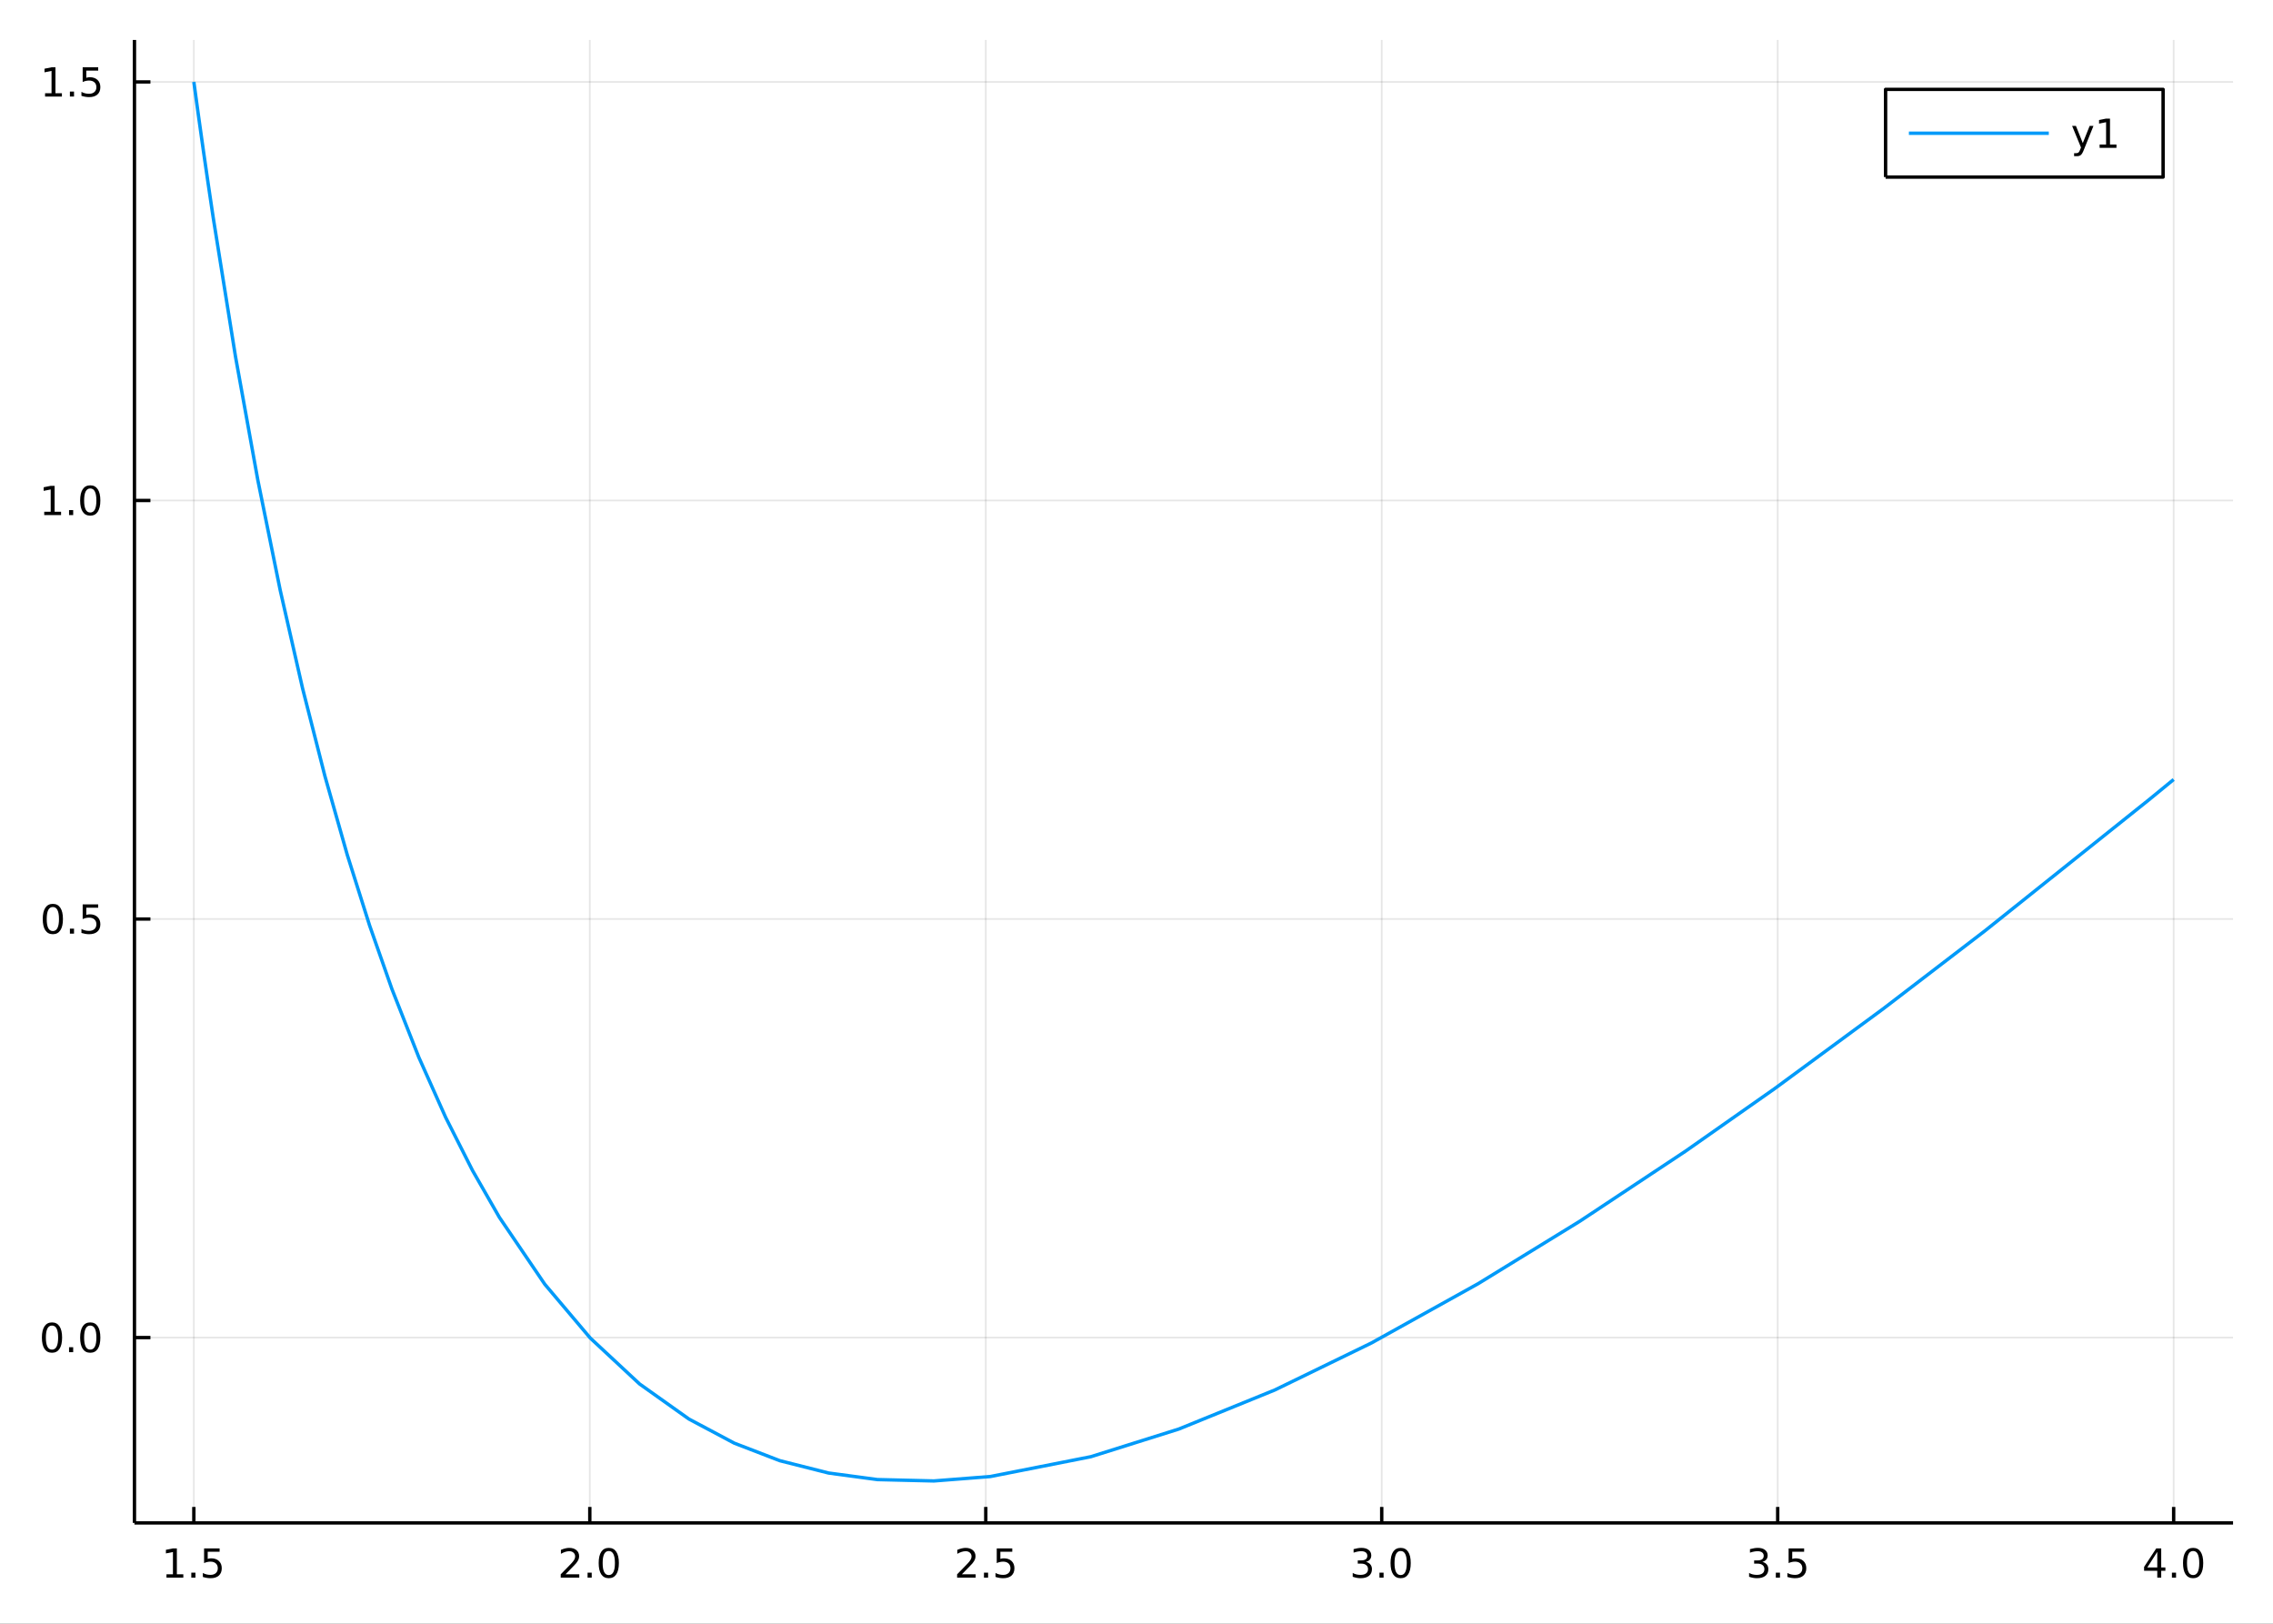 <?xml version="1.0" encoding="utf-8"?>
<svg xmlns="http://www.w3.org/2000/svg" xmlns:xlink="http://www.w3.org/1999/xlink" width="672" height="480" viewBox="0 0 2688 1920">
<rect x="0" y="0" width="2688" height="1920" fill="#333333" stroke="none"/>
<defs>
  <clipPath id="clip780">
    <rect x="0" y="0" width="2688" height="1920"/>
  </clipPath>
</defs>
<path clip-path="url(#clip780)" d="
M0 1920 L2688 1920 L2688 0 L0 0  Z
  " fill="#ffffff" fill-rule="evenodd" fill-opacity="1"/>
<defs>
  <clipPath id="clip781">
    <rect x="537" y="0" width="1883" height="1883"/>
  </clipPath>
</defs>
<path clip-path="url(#clip780)" d="
M158.992 1800.78 L2640.76 1800.78 L2640.76 47.244 L158.992 47.244  Z
  " fill="#ffffff" fill-rule="evenodd" fill-opacity="1"/>
<defs>
  <clipPath id="clip782">
    <rect x="158" y="47" width="2483" height="1755"/>
  </clipPath>
</defs>
<polyline clip-path="url(#clip782)" style="stroke:#000000; stroke-linecap:butt; stroke-linejoin:round; stroke-width:2; stroke-opacity:0.1; fill:none" points="
  229.231,1800.78 229.231,47.244 
  "/>
<polyline clip-path="url(#clip782)" style="stroke:#000000; stroke-linecap:butt; stroke-linejoin:round; stroke-width:2; stroke-opacity:0.1; fill:none" points="
  697.488,1800.78 697.488,47.244 
  "/>
<polyline clip-path="url(#clip782)" style="stroke:#000000; stroke-linecap:butt; stroke-linejoin:round; stroke-width:2; stroke-opacity:0.1; fill:none" points="
  1165.75,1800.78 1165.75,47.244 
  "/>
<polyline clip-path="url(#clip782)" style="stroke:#000000; stroke-linecap:butt; stroke-linejoin:round; stroke-width:2; stroke-opacity:0.1; fill:none" points="
  1634,1800.78 1634,47.244 
  "/>
<polyline clip-path="url(#clip782)" style="stroke:#000000; stroke-linecap:butt; stroke-linejoin:round; stroke-width:2; stroke-opacity:0.1; fill:none" points="
  2102.26,1800.78 2102.26,47.244 
  "/>
<polyline clip-path="url(#clip782)" style="stroke:#000000; stroke-linecap:butt; stroke-linejoin:round; stroke-width:2; stroke-opacity:0.1; fill:none" points="
  2570.52,1800.78 2570.52,47.244 
  "/>
<polyline clip-path="url(#clip780)" style="stroke:#000000; stroke-linecap:butt; stroke-linejoin:round; stroke-width:4; stroke-opacity:1; fill:none" points="
  158.992,1800.78 2640.76,1800.78 
  "/>
<polyline clip-path="url(#clip780)" style="stroke:#000000; stroke-linecap:butt; stroke-linejoin:round; stroke-width:4; stroke-opacity:1; fill:none" points="
  229.231,1800.78 229.231,1781.88 
  "/>
<polyline clip-path="url(#clip780)" style="stroke:#000000; stroke-linecap:butt; stroke-linejoin:round; stroke-width:4; stroke-opacity:1; fill:none" points="
  697.488,1800.78 697.488,1781.88 
  "/>
<polyline clip-path="url(#clip780)" style="stroke:#000000; stroke-linecap:butt; stroke-linejoin:round; stroke-width:4; stroke-opacity:1; fill:none" points="
  1165.75,1800.78 1165.75,1781.88 
  "/>
<polyline clip-path="url(#clip780)" style="stroke:#000000; stroke-linecap:butt; stroke-linejoin:round; stroke-width:4; stroke-opacity:1; fill:none" points="
  1634,1800.78 1634,1781.88 
  "/>
<polyline clip-path="url(#clip780)" style="stroke:#000000; stroke-linecap:butt; stroke-linejoin:round; stroke-width:4; stroke-opacity:1; fill:none" points="
  2102.26,1800.78 2102.26,1781.88 
  "/>
<polyline clip-path="url(#clip780)" style="stroke:#000000; stroke-linecap:butt; stroke-linejoin:round; stroke-width:4; stroke-opacity:1; fill:none" points="
  2570.52,1800.78 2570.52,1781.88 
  "/>
<path clip-path="url(#clip780)" d="M196.881 1861.55 L204.52 1861.55 L204.52 1835.18 L196.21 1836.85 L196.21 1832.59 L204.474 1830.92 L209.15 1830.92 L209.15 1861.55 L216.789 1861.55 L216.789 1865.48 L196.881 1865.48 L196.881 1861.55 Z" fill="#000000" fill-rule="evenodd" fill-opacity="1" /><path clip-path="url(#clip780)" d="M226.233 1859.6 L231.117 1859.6 L231.117 1865.48 L226.233 1865.48 L226.233 1859.6 Z" fill="#000000" fill-rule="evenodd" fill-opacity="1" /><path clip-path="url(#clip780)" d="M241.349 1830.92 L259.705 1830.92 L259.705 1834.86 L245.631 1834.86 L245.631 1843.33 Q246.65 1842.98 247.668 1842.82 Q248.687 1842.64 249.705 1842.64 Q255.492 1842.64 258.872 1845.81 Q262.251 1848.98 262.251 1854.4 Q262.251 1859.97 258.779 1863.08 Q255.307 1866.15 248.988 1866.15 Q246.812 1866.15 244.543 1865.78 Q242.298 1865.41 239.89 1864.67 L239.89 1859.97 Q241.974 1861.11 244.196 1861.66 Q246.418 1862.22 248.895 1862.22 Q252.9 1862.22 255.238 1860.11 Q257.575 1858.01 257.575 1854.4 Q257.575 1850.78 255.238 1848.68 Q252.9 1846.57 248.895 1846.57 Q247.02 1846.57 245.145 1846.99 Q243.293 1847.4 241.349 1848.28 L241.349 1830.92 Z" fill="#000000" fill-rule="evenodd" fill-opacity="1" /><path clip-path="url(#clip780)" d="M668.727 1861.55 L685.046 1861.55 L685.046 1865.48 L663.102 1865.48 L663.102 1861.55 Q665.764 1858.79 670.347 1854.16 Q674.953 1849.51 676.134 1848.17 Q678.379 1845.65 679.259 1843.91 Q680.162 1842.15 680.162 1840.46 Q680.162 1837.71 678.217 1835.97 Q676.296 1834.23 673.194 1834.23 Q670.995 1834.23 668.541 1835 Q666.111 1835.76 663.333 1837.31 L663.333 1832.59 Q666.157 1831.46 668.611 1830.88 Q671.065 1830.3 673.102 1830.3 Q678.472 1830.3 681.666 1832.98 Q684.861 1835.67 684.861 1840.16 Q684.861 1842.29 684.051 1844.21 Q683.264 1846.11 681.157 1848.7 Q680.578 1849.37 677.477 1852.59 Q674.375 1855.78 668.727 1861.55 Z" fill="#000000" fill-rule="evenodd" fill-opacity="1" /><path clip-path="url(#clip780)" d="M694.861 1859.6 L699.745 1859.6 L699.745 1865.48 L694.861 1865.48 L694.861 1859.6 Z" fill="#000000" fill-rule="evenodd" fill-opacity="1" /><path clip-path="url(#clip780)" d="M719.93 1834 Q716.319 1834 714.49 1837.57 Q712.685 1841.11 712.685 1848.24 Q712.685 1855.34 714.49 1858.91 Q716.319 1862.45 719.93 1862.45 Q723.564 1862.45 725.37 1858.91 Q727.199 1855.34 727.199 1848.24 Q727.199 1841.11 725.37 1837.57 Q723.564 1834 719.93 1834 M719.93 1830.3 Q725.74 1830.3 728.796 1834.9 Q731.874 1839.49 731.874 1848.24 Q731.874 1856.96 728.796 1861.57 Q725.74 1866.15 719.93 1866.15 Q714.12 1866.15 711.041 1861.57 Q707.986 1856.96 707.986 1848.24 Q707.986 1839.49 711.041 1834.9 Q714.12 1830.3 719.93 1830.3 Z" fill="#000000" fill-rule="evenodd" fill-opacity="1" /><path clip-path="url(#clip780)" d="M1137.48 1861.55 L1153.8 1861.55 L1153.8 1865.48 L1131.86 1865.48 L1131.86 1861.55 Q1134.52 1858.79 1139.1 1854.16 Q1143.71 1849.51 1144.89 1848.17 Q1147.13 1845.65 1148.01 1843.91 Q1148.92 1842.15 1148.92 1840.46 Q1148.92 1837.71 1146.97 1835.97 Q1145.05 1834.23 1141.95 1834.23 Q1139.75 1834.23 1137.3 1835 Q1134.87 1835.76 1132.09 1837.31 L1132.09 1832.59 Q1134.91 1831.46 1137.37 1830.88 Q1139.82 1830.3 1141.86 1830.3 Q1147.23 1830.3 1150.42 1832.98 Q1153.62 1835.67 1153.62 1840.16 Q1153.62 1842.29 1152.81 1844.21 Q1152.02 1846.11 1149.91 1848.7 Q1149.33 1849.37 1146.23 1852.59 Q1143.13 1855.78 1137.48 1861.55 Z" fill="#000000" fill-rule="evenodd" fill-opacity="1" /><path clip-path="url(#clip780)" d="M1163.62 1859.6 L1168.5 1859.6 L1168.5 1865.48 L1163.62 1865.48 L1163.62 1859.6 Z" fill="#000000" fill-rule="evenodd" fill-opacity="1" /><path clip-path="url(#clip780)" d="M1178.73 1830.92 L1197.09 1830.92 L1197.09 1834.86 L1183.01 1834.86 L1183.01 1843.33 Q1184.03 1842.98 1185.05 1842.82 Q1186.07 1842.64 1187.09 1842.64 Q1192.87 1842.64 1196.25 1845.81 Q1199.63 1848.98 1199.63 1854.4 Q1199.63 1859.97 1196.16 1863.08 Q1192.69 1866.15 1186.37 1866.15 Q1184.19 1866.15 1181.93 1865.78 Q1179.68 1865.41 1177.27 1864.67 L1177.27 1859.97 Q1179.36 1861.11 1181.58 1861.66 Q1183.8 1862.22 1186.28 1862.22 Q1190.28 1862.22 1192.62 1860.11 Q1194.96 1858.01 1194.96 1854.4 Q1194.96 1850.78 1192.62 1848.68 Q1190.28 1846.57 1186.28 1846.57 Q1184.4 1846.57 1182.53 1846.99 Q1180.68 1847.4 1178.73 1848.28 L1178.73 1830.92 Z" fill="#000000" fill-rule="evenodd" fill-opacity="1" /><path clip-path="url(#clip780)" d="M1615.31 1846.85 Q1618.67 1847.57 1620.54 1849.84 Q1622.44 1852.1 1622.44 1855.44 Q1622.44 1860.55 1618.92 1863.35 Q1615.4 1866.15 1608.92 1866.15 Q1606.75 1866.15 1604.43 1865.71 Q1602.14 1865.3 1599.69 1864.44 L1599.69 1859.93 Q1601.63 1861.06 1603.94 1861.64 Q1606.26 1862.22 1608.78 1862.22 Q1613.18 1862.22 1615.47 1860.48 Q1617.79 1858.75 1617.79 1855.44 Q1617.79 1852.38 1615.63 1850.67 Q1613.51 1848.93 1609.69 1848.93 L1605.66 1848.93 L1605.66 1845.09 L1609.87 1845.09 Q1613.32 1845.09 1615.15 1843.72 Q1616.98 1842.34 1616.98 1839.74 Q1616.98 1837.08 1615.08 1835.67 Q1613.2 1834.23 1609.69 1834.23 Q1607.76 1834.23 1605.57 1834.65 Q1603.37 1835.07 1600.73 1835.95 L1600.73 1831.78 Q1603.39 1831.04 1605.7 1830.67 Q1608.04 1830.3 1610.1 1830.3 Q1615.43 1830.3 1618.53 1832.73 Q1621.63 1835.14 1621.63 1839.26 Q1621.63 1842.13 1619.99 1844.12 Q1618.34 1846.09 1615.31 1846.85 Z" fill="#000000" fill-rule="evenodd" fill-opacity="1" /><path clip-path="url(#clip780)" d="M1631.31 1859.6 L1636.19 1859.6 L1636.19 1865.48 L1631.31 1865.48 L1631.31 1859.6 Z" fill="#000000" fill-rule="evenodd" fill-opacity="1" /><path clip-path="url(#clip780)" d="M1656.38 1834 Q1652.76 1834 1650.94 1837.57 Q1649.13 1841.11 1649.13 1848.24 Q1649.13 1855.34 1650.94 1858.91 Q1652.76 1862.45 1656.38 1862.45 Q1660.01 1862.45 1661.82 1858.91 Q1663.64 1855.34 1663.64 1848.24 Q1663.64 1841.11 1661.82 1837.57 Q1660.01 1834 1656.38 1834 M1656.38 1830.3 Q1662.19 1830.3 1665.24 1834.9 Q1668.32 1839.49 1668.32 1848.24 Q1668.32 1856.96 1665.24 1861.57 Q1662.19 1866.15 1656.38 1866.15 Q1650.57 1866.15 1647.49 1861.57 Q1644.43 1856.96 1644.43 1848.24 Q1644.43 1839.49 1647.49 1834.9 Q1650.57 1830.3 1656.38 1830.3 Z" fill="#000000" fill-rule="evenodd" fill-opacity="1" /><path clip-path="url(#clip780)" d="M2084.07 1846.85 Q2087.42 1847.57 2089.3 1849.84 Q2091.2 1852.1 2091.2 1855.44 Q2091.2 1860.55 2087.68 1863.35 Q2084.16 1866.15 2077.68 1866.15 Q2075.5 1866.15 2073.19 1865.71 Q2070.89 1865.3 2068.44 1864.44 L2068.44 1859.93 Q2070.39 1861.06 2072.7 1861.64 Q2075.01 1862.22 2077.54 1862.22 Q2081.94 1862.22 2084.23 1860.48 Q2086.54 1858.75 2086.54 1855.44 Q2086.54 1852.38 2084.39 1850.67 Q2082.26 1848.93 2078.44 1848.93 L2074.41 1848.93 L2074.41 1845.09 L2078.63 1845.09 Q2082.07 1845.09 2083.9 1843.72 Q2085.73 1842.34 2085.73 1839.74 Q2085.73 1837.08 2083.83 1835.67 Q2081.96 1834.23 2078.44 1834.23 Q2076.52 1834.23 2074.32 1834.65 Q2072.12 1835.07 2069.48 1835.95 L2069.48 1831.78 Q2072.14 1831.04 2074.46 1830.67 Q2076.8 1830.3 2078.86 1830.3 Q2084.18 1830.3 2087.28 1832.73 Q2090.39 1835.14 2090.39 1839.26 Q2090.39 1842.13 2088.74 1844.12 Q2087.1 1846.09 2084.07 1846.85 Z" fill="#000000" fill-rule="evenodd" fill-opacity="1" /><path clip-path="url(#clip780)" d="M2100.06 1859.6 L2104.95 1859.6 L2104.95 1865.48 L2100.06 1865.48 L2100.06 1859.6 Z" fill="#000000" fill-rule="evenodd" fill-opacity="1" /><path clip-path="url(#clip780)" d="M2115.18 1830.92 L2133.53 1830.92 L2133.53 1834.86 L2119.46 1834.86 L2119.46 1843.33 Q2120.48 1842.98 2121.5 1842.82 Q2122.51 1842.64 2123.53 1842.64 Q2129.32 1842.64 2132.7 1845.81 Q2136.08 1848.98 2136.08 1854.4 Q2136.08 1859.97 2132.61 1863.08 Q2129.13 1866.15 2122.82 1866.15 Q2120.64 1866.15 2118.37 1865.78 Q2116.13 1865.41 2113.72 1864.67 L2113.72 1859.97 Q2115.8 1861.11 2118.02 1861.66 Q2120.25 1862.22 2122.72 1862.22 Q2126.73 1862.22 2129.07 1860.11 Q2131.4 1858.01 2131.4 1854.4 Q2131.4 1850.78 2129.07 1848.68 Q2126.73 1846.57 2122.72 1846.57 Q2120.85 1846.57 2118.97 1846.99 Q2117.12 1847.4 2115.18 1848.28 L2115.18 1830.92 Z" fill="#000000" fill-rule="evenodd" fill-opacity="1" /><path clip-path="url(#clip780)" d="M2551.15 1835 L2539.35 1853.45 L2551.15 1853.45 L2551.15 1835 M2549.93 1830.92 L2555.81 1830.92 L2555.81 1853.45 L2560.74 1853.45 L2560.74 1857.34 L2555.81 1857.34 L2555.81 1865.48 L2551.15 1865.48 L2551.15 1857.34 L2535.55 1857.34 L2535.55 1852.82 L2549.93 1830.92 Z" fill="#000000" fill-rule="evenodd" fill-opacity="1" /><path clip-path="url(#clip780)" d="M2568.47 1859.6 L2573.35 1859.6 L2573.35 1865.48 L2568.47 1865.48 L2568.47 1859.6 Z" fill="#000000" fill-rule="evenodd" fill-opacity="1" /><path clip-path="url(#clip780)" d="M2593.54 1834 Q2589.93 1834 2588.1 1837.57 Q2586.29 1841.11 2586.29 1848.24 Q2586.29 1855.34 2588.1 1858.91 Q2589.93 1862.45 2593.54 1862.45 Q2597.17 1862.45 2598.98 1858.91 Q2600.81 1855.34 2600.81 1848.24 Q2600.81 1841.11 2598.98 1837.57 Q2597.17 1834 2593.54 1834 M2593.54 1830.3 Q2599.35 1830.3 2602.4 1834.9 Q2605.48 1839.49 2605.48 1848.24 Q2605.48 1856.96 2602.4 1861.57 Q2599.35 1866.15 2593.54 1866.15 Q2587.73 1866.15 2584.65 1861.57 Q2581.59 1856.96 2581.59 1848.24 Q2581.59 1839.49 2584.65 1834.9 Q2587.73 1830.3 2593.54 1830.3 Z" fill="#000000" fill-rule="evenodd" fill-opacity="1" /><polyline clip-path="url(#clip782)" style="stroke:#000000; stroke-linecap:butt; stroke-linejoin:round; stroke-width:2; stroke-opacity:0.1; fill:none" points="
  158.992,1581.61 2640.76,1581.61 
  "/>
<polyline clip-path="url(#clip782)" style="stroke:#000000; stroke-linecap:butt; stroke-linejoin:round; stroke-width:2; stroke-opacity:0.1; fill:none" points="
  158.992,1086.7 2640.76,1086.7 
  "/>
<polyline clip-path="url(#clip782)" style="stroke:#000000; stroke-linecap:butt; stroke-linejoin:round; stroke-width:2; stroke-opacity:0.1; fill:none" points="
  158.992,591.784 2640.76,591.784 
  "/>
<polyline clip-path="url(#clip782)" style="stroke:#000000; stroke-linecap:butt; stroke-linejoin:round; stroke-width:2; stroke-opacity:0.1; fill:none" points="
  158.992,96.872 2640.76,96.872 
  "/>
<polyline clip-path="url(#clip780)" style="stroke:#000000; stroke-linecap:butt; stroke-linejoin:round; stroke-width:4; stroke-opacity:1; fill:none" points="
  158.992,1800.78 158.992,47.244 
  "/>
<polyline clip-path="url(#clip780)" style="stroke:#000000; stroke-linecap:butt; stroke-linejoin:round; stroke-width:4; stroke-opacity:1; fill:none" points="
  158.992,1581.61 177.89,1581.61 
  "/>
<polyline clip-path="url(#clip780)" style="stroke:#000000; stroke-linecap:butt; stroke-linejoin:round; stroke-width:4; stroke-opacity:1; fill:none" points="
  158.992,1086.7 177.89,1086.7 
  "/>
<polyline clip-path="url(#clip780)" style="stroke:#000000; stroke-linecap:butt; stroke-linejoin:round; stroke-width:4; stroke-opacity:1; fill:none" points="
  158.992,591.784 177.89,591.784 
  "/>
<polyline clip-path="url(#clip780)" style="stroke:#000000; stroke-linecap:butt; stroke-linejoin:round; stroke-width:4; stroke-opacity:1; fill:none" points="
  158.992,96.872 177.89,96.872 
  "/>
<path clip-path="url(#clip780)" d="M61.496 1567.41 Q57.885 1567.41 56.057 1570.97 Q54.251 1574.51 54.251 1581.64 Q54.251 1588.75 56.057 1592.31 Q57.885 1595.86 61.496 1595.86 Q65.131 1595.86 66.936 1592.31 Q68.765 1588.75 68.765 1581.64 Q68.765 1574.51 66.936 1570.97 Q65.131 1567.41 61.496 1567.41 M61.496 1563.7 Q67.307 1563.7 70.362 1568.31 Q73.441 1572.89 73.441 1581.64 Q73.441 1590.37 70.362 1594.98 Q67.307 1599.56 61.496 1599.56 Q55.686 1599.56 52.608 1594.98 Q49.552 1590.37 49.552 1581.64 Q49.552 1572.89 52.608 1568.31 Q55.686 1563.7 61.496 1563.7 Z" fill="#000000" fill-rule="evenodd" fill-opacity="1" /><path clip-path="url(#clip780)" d="M81.658 1593.01 L86.543 1593.01 L86.543 1598.89 L81.658 1598.89 L81.658 1593.01 Z" fill="#000000" fill-rule="evenodd" fill-opacity="1" /><path clip-path="url(#clip780)" d="M106.728 1567.41 Q103.117 1567.41 101.288 1570.97 Q99.482 1574.51 99.482 1581.64 Q99.482 1588.75 101.288 1592.31 Q103.117 1595.86 106.728 1595.86 Q110.362 1595.86 112.168 1592.31 Q113.996 1588.75 113.996 1581.64 Q113.996 1574.51 112.168 1570.97 Q110.362 1567.41 106.728 1567.41 M106.728 1563.7 Q112.538 1563.7 115.593 1568.31 Q118.672 1572.89 118.672 1581.64 Q118.672 1590.37 115.593 1594.98 Q112.538 1599.56 106.728 1599.56 Q100.918 1599.56 97.839 1594.98 Q94.783 1590.37 94.783 1581.64 Q94.783 1572.89 97.839 1568.31 Q100.918 1563.7 106.728 1563.7 Z" fill="#000000" fill-rule="evenodd" fill-opacity="1" /><path clip-path="url(#clip780)" d="M62.492 1072.49 Q58.881 1072.49 57.052 1076.06 Q55.246 1079.6 55.246 1086.73 Q55.246 1093.84 57.052 1097.4 Q58.881 1100.94 62.492 1100.94 Q66.126 1100.94 67.932 1097.4 Q69.76 1093.84 69.76 1086.73 Q69.76 1079.6 67.932 1076.06 Q66.126 1072.49 62.492 1072.49 M62.492 1068.79 Q68.302 1068.79 71.358 1073.4 Q74.436 1077.98 74.436 1086.73 Q74.436 1095.46 71.358 1100.06 Q68.302 1104.65 62.492 1104.65 Q56.682 1104.65 53.603 1100.06 Q50.547 1095.46 50.547 1086.73 Q50.547 1077.98 53.603 1073.4 Q56.682 1068.79 62.492 1068.79 Z" fill="#000000" fill-rule="evenodd" fill-opacity="1" /><path clip-path="url(#clip780)" d="M82.654 1098.1 L87.538 1098.1 L87.538 1103.98 L82.654 1103.98 L82.654 1098.1 Z" fill="#000000" fill-rule="evenodd" fill-opacity="1" /><path clip-path="url(#clip780)" d="M97.769 1069.42 L116.126 1069.42 L116.126 1073.35 L102.052 1073.35 L102.052 1081.82 Q103.07 1081.48 104.089 1081.31 Q105.107 1081.13 106.126 1081.13 Q111.913 1081.13 115.293 1084.3 Q118.672 1087.47 118.672 1092.89 Q118.672 1098.47 115.2 1101.57 Q111.728 1104.65 105.408 1104.65 Q103.232 1104.65 100.964 1104.28 Q98.719 1103.91 96.311 1103.17 L96.311 1098.47 Q98.394 1099.6 100.617 1100.16 Q102.839 1100.71 105.316 1100.71 Q109.32 1100.71 111.658 1098.61 Q113.996 1096.5 113.996 1092.89 Q113.996 1089.28 111.658 1087.17 Q109.32 1085.06 105.316 1085.06 Q103.441 1085.06 101.566 1085.48 Q99.714 1085.9 97.769 1086.78 L97.769 1069.42 Z" fill="#000000" fill-rule="evenodd" fill-opacity="1" /><path clip-path="url(#clip780)" d="M52.307 605.129 L59.946 605.129 L59.946 578.763 L51.635 580.43 L51.635 576.171 L59.899 574.504 L64.575 574.504 L64.575 605.129 L72.214 605.129 L72.214 609.064 L52.307 609.064 L52.307 605.129 Z" fill="#000000" fill-rule="evenodd" fill-opacity="1" /><path clip-path="url(#clip780)" d="M81.658 603.185 L86.543 603.185 L86.543 609.064 L81.658 609.064 L81.658 603.185 Z" fill="#000000" fill-rule="evenodd" fill-opacity="1" /><path clip-path="url(#clip780)" d="M106.728 577.583 Q103.117 577.583 101.288 581.148 Q99.482 584.689 99.482 591.819 Q99.482 598.925 101.288 602.49 Q103.117 606.032 106.728 606.032 Q110.362 606.032 112.168 602.49 Q113.996 598.925 113.996 591.819 Q113.996 584.689 112.168 581.148 Q110.362 577.583 106.728 577.583 M106.728 573.879 Q112.538 573.879 115.593 578.486 Q118.672 583.069 118.672 591.819 Q118.672 600.546 115.593 605.152 Q112.538 609.736 106.728 609.736 Q100.918 609.736 97.839 605.152 Q94.783 600.546 94.783 591.819 Q94.783 583.069 97.839 578.486 Q100.918 573.879 106.728 573.879 Z" fill="#000000" fill-rule="evenodd" fill-opacity="1" /><path clip-path="url(#clip780)" d="M53.302 110.217 L60.941 110.217 L60.941 83.852 L52.631 85.518 L52.631 81.259 L60.895 79.592 L65.571 79.592 L65.571 110.217 L73.209 110.217 L73.209 114.152 L53.302 114.152 L53.302 110.217 Z" fill="#000000" fill-rule="evenodd" fill-opacity="1" /><path clip-path="url(#clip780)" d="M82.654 108.273 L87.538 108.273 L87.538 114.152 L82.654 114.152 L82.654 108.273 Z" fill="#000000" fill-rule="evenodd" fill-opacity="1" /><path clip-path="url(#clip780)" d="M97.769 79.592 L116.126 79.592 L116.126 83.528 L102.052 83.528 L102.052 92 Q103.07 91.653 104.089 91.49 Q105.107 91.305 106.126 91.305 Q111.913 91.305 115.293 94.477 Q118.672 97.648 118.672 103.065 Q118.672 108.643 115.2 111.745 Q111.728 114.824 105.408 114.824 Q103.232 114.824 100.964 114.453 Q98.719 114.083 96.311 113.342 L96.311 108.643 Q98.394 109.777 100.617 110.333 Q102.839 110.889 105.316 110.889 Q109.32 110.889 111.658 108.782 Q113.996 106.676 113.996 103.065 Q113.996 99.454 111.658 97.347 Q109.32 95.24 105.316 95.24 Q103.441 95.24 101.566 95.657 Q99.714 96.074 97.769 96.954 L97.769 79.592 Z" fill="#000000" fill-rule="evenodd" fill-opacity="1" /><polyline clip-path="url(#clip782)" style="stroke:#009af9; stroke-linecap:butt; stroke-linejoin:round; stroke-width:4; stroke-opacity:1; fill:none" points="
  229.231,96.872 234.947,138.58 240.663,179.15 246.379,218.622 252.095,257.035 278.522,421.86 304.949,567.957 331.376,697.928 357.803,813.916 384.23,917.699 
  410.657,1010.77 437.084,1094.37 463.511,1169.59 495.274,1250.17 527.037,1321.29 558.801,1384.06 590.564,1439.47 644.274,1518.59 697.985,1582.13 756.329,1636.45 
  814.674,1677.92 868.463,1706.52 922.251,1727.21 979.918,1741.79 1037.59,1749.54 1104.4,1751.15 1171.21,1745.92 1289.96,1722.51 1394.1,1689.76 1507.63,1643.56 
  1621.84,1587.99 1748.11,1517.84 1868.26,1444.05 1993.18,1361.26 2098.34,1287.48 2226.72,1193.08 2347.41,1100.61 2540.76,946.111 2570.52,921.725 
  "/>
<path clip-path="url(#clip780)" d="
M2229.85 209.375 L2558.03 209.375 L2558.03 105.695 L2229.85 105.695  Z
  " fill="#ffffff" fill-rule="evenodd" fill-opacity="1"/>
<polyline clip-path="url(#clip780)" style="stroke:#000000; stroke-linecap:butt; stroke-linejoin:round; stroke-width:4; stroke-opacity:1; fill:none" points="
  2229.85,209.375 2558.03,209.375 2558.03,105.695 2229.85,105.695 2229.85,209.375 
  "/>
<polyline clip-path="url(#clip780)" style="stroke:#009af9; stroke-linecap:butt; stroke-linejoin:round; stroke-width:4; stroke-opacity:1; fill:none" points="
  2257.42,157.535 2422.87,157.535 
  "/>
<path clip-path="url(#clip780)" d="M2464.29 177.223 Q2462.49 181.852 2460.77 183.264 Q2459.06 184.676 2456.19 184.676 L2452.79 184.676 L2452.79 181.112 L2455.29 181.112 Q2457.05 181.112 2458.02 180.278 Q2458.99 179.445 2460.17 176.343 L2460.94 174.399 L2450.45 148.889 L2454.96 148.889 L2463.07 169.167 L2471.17 148.889 L2475.68 148.889 L2464.29 177.223 Z" fill="#000000" fill-rule="evenodd" fill-opacity="1" /><path clip-path="url(#clip780)" d="M2482.97 170.88 L2490.61 170.88 L2490.61 144.515 L2482.3 146.181 L2482.3 141.922 L2490.57 140.255 L2495.24 140.255 L2495.24 170.88 L2502.88 170.88 L2502.88 174.815 L2482.97 174.815 L2482.97 170.88 Z" fill="#000000" fill-rule="evenodd" fill-opacity="1" /></svg>
